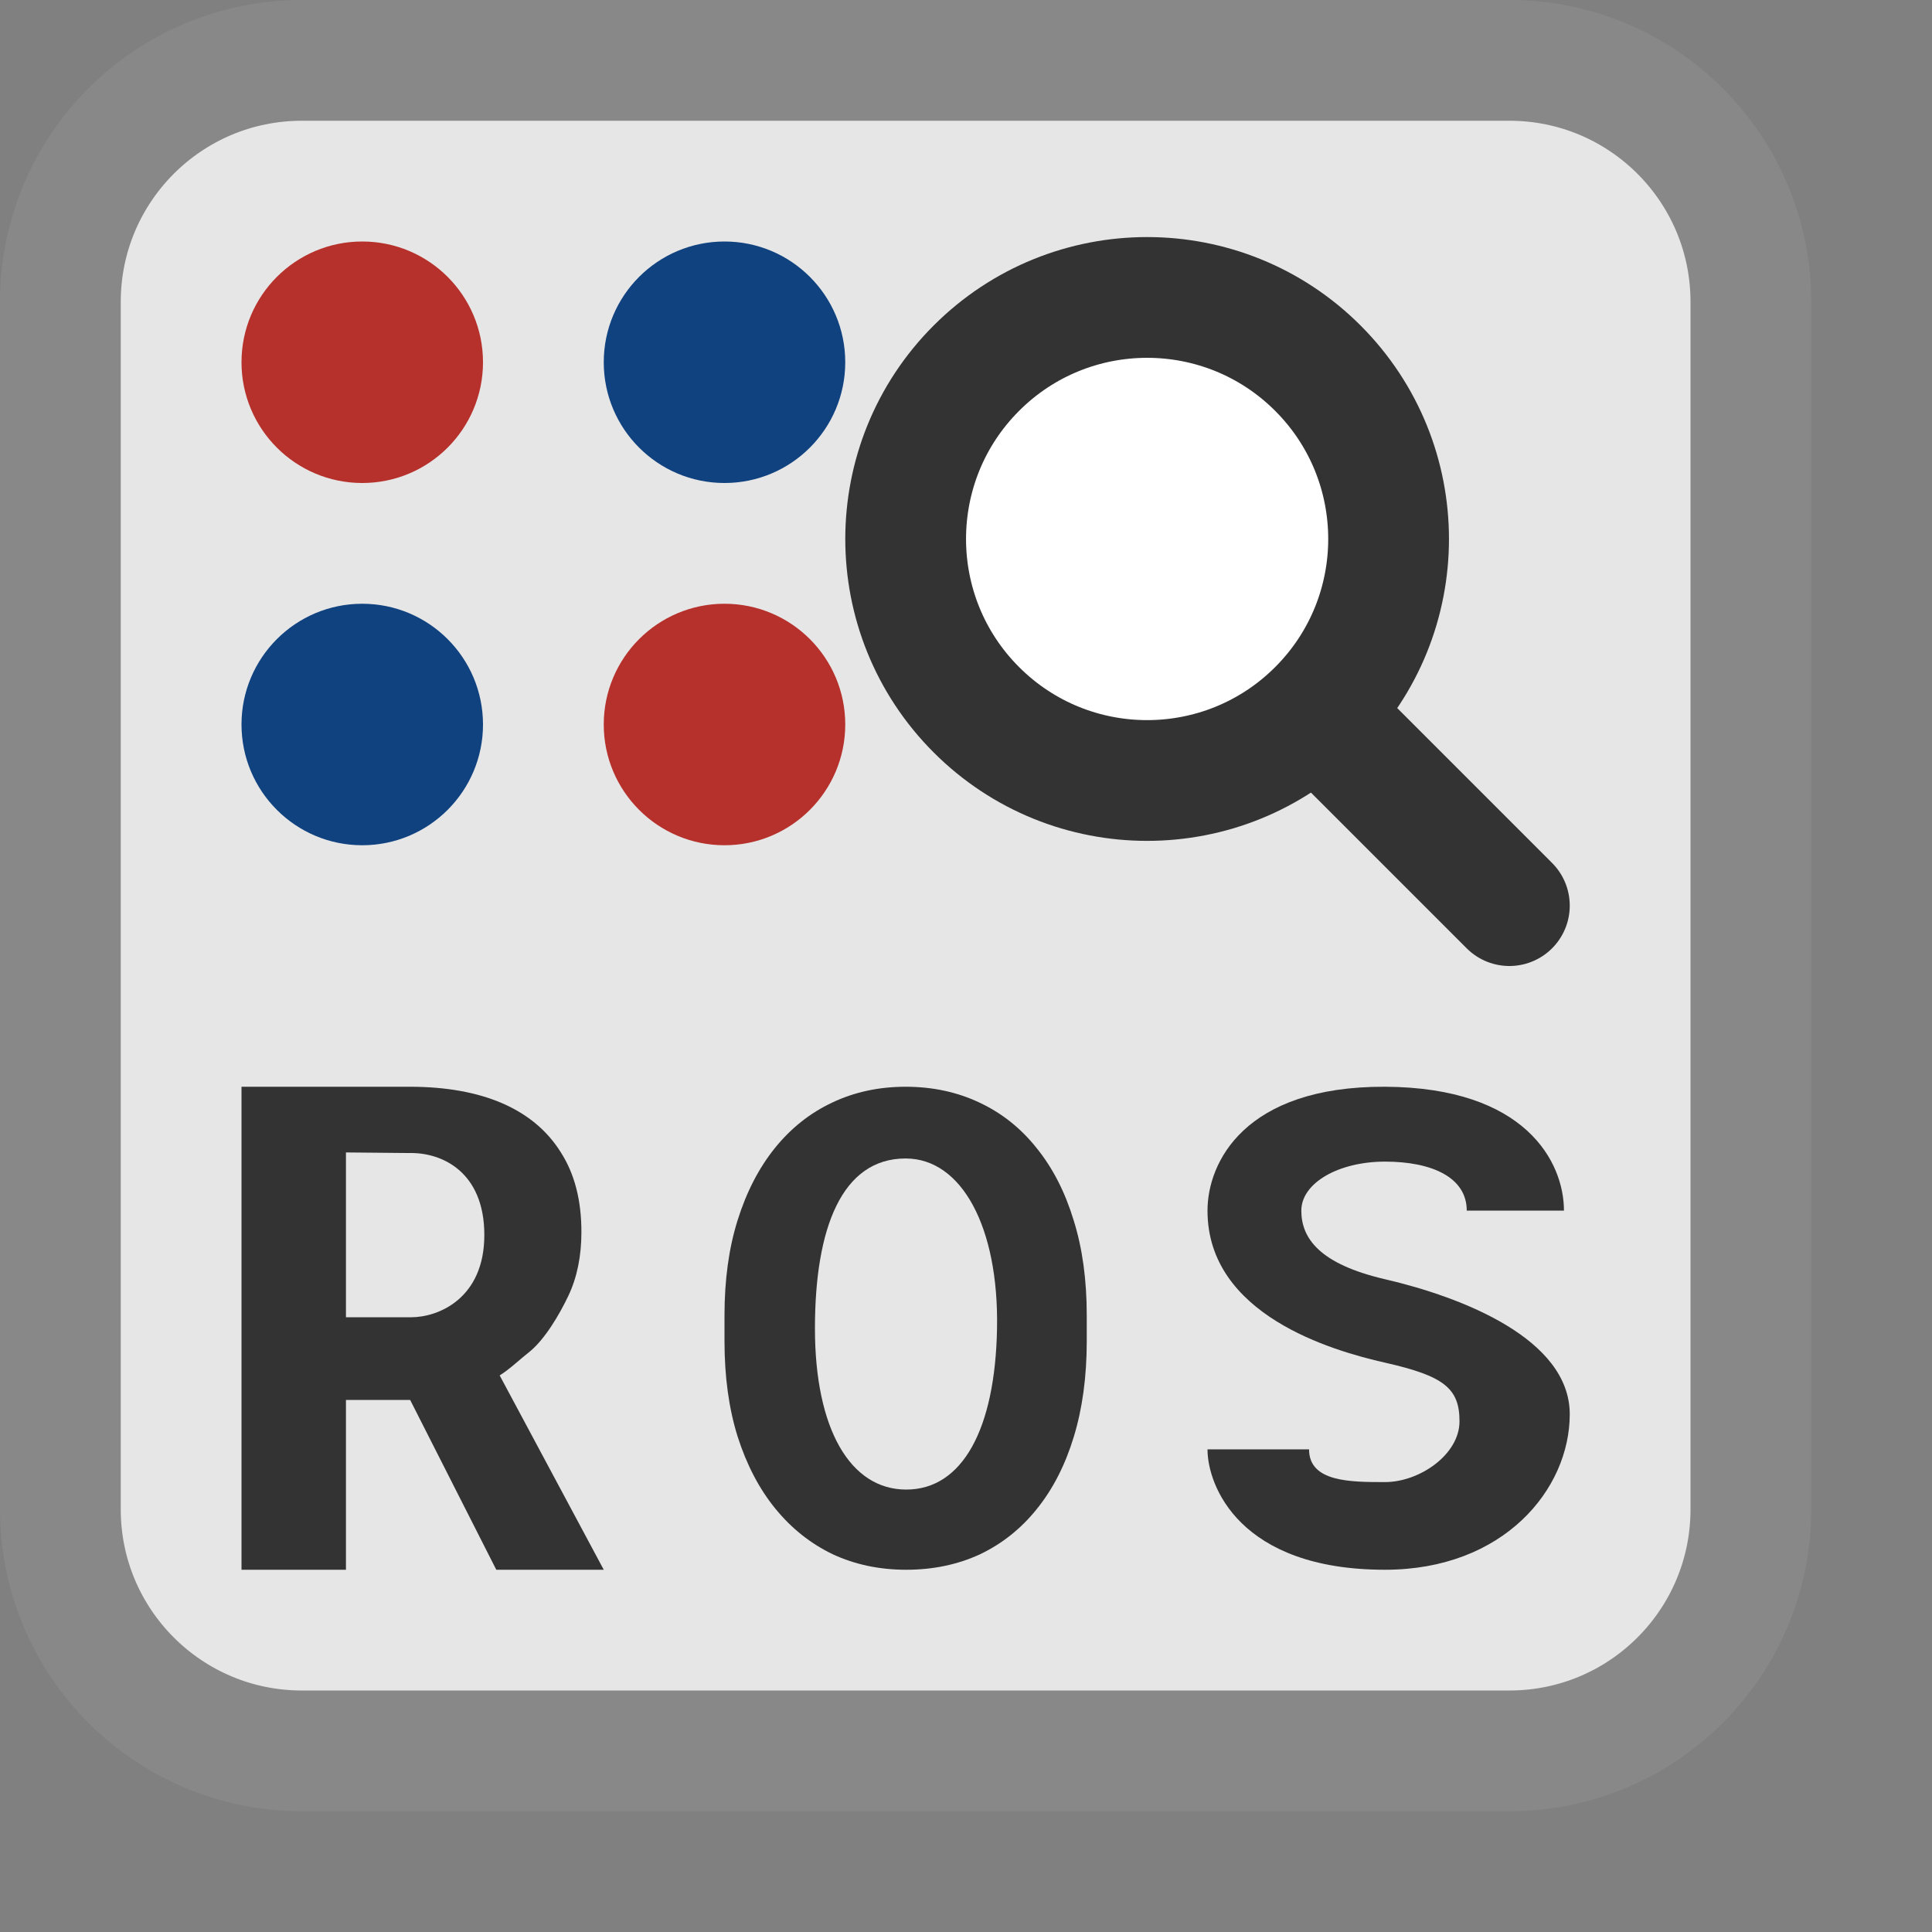 <svg width="16" height="16" viewBox="0 0 16 16" fill="none" xmlns="http://www.w3.org/2000/svg">
<rect x="0" y="0" width="16" height="16" fill="#808080" stroke="none"/>
<path d="M0.5 12.5V2.5C0.5 1.395 1.395 0.5 2.5 0.5H12.5C13.605 0.5 14.5 1.395 14.5 2.5V12.5C14.5 13.605 13.605 14.5 12.5 14.5H2.5C1.395 14.5 0.5 13.605 0.5 12.5Z" fill="#E6E6E6"/>
<path d="M12.087 11.771C12.087 11.497 11.958 11.395 11.47 11.285C11.032 11.186 10 10.889 10 10.026C10 9.628 10.305 8.995 11.47 9C12.634 9.005 12.952 9.624 12.952 10.026H12.147C12.147 9.748 11.854 9.62 11.47 9.62C11.085 9.62 10.777 9.797 10.777 10.026C10.777 10.255 10.928 10.468 11.47 10.594C12.108 10.742 13 11.088 13 11.712C13 12.335 12.451 13 11.47 13C10.263 13 10 12.301 10 12.003H10.841C10.841 12.274 11.184 12.274 11.47 12.274C11.756 12.274 12.087 12.046 12.087 11.771Z" fill="#333333"/>
<path d="M9 10.893V11.107C9 11.401 8.964 11.665 8.893 11.898C8.822 12.132 8.72 12.331 8.588 12.495C8.457 12.659 8.3 12.784 8.116 12.872C7.932 12.957 7.728 13 7.505 13C7.283 13 7.08 12.957 6.897 12.872C6.714 12.784 6.556 12.659 6.422 12.495C6.288 12.331 6.184 12.132 6.109 11.898C6.036 11.665 6 11.401 6 11.107V10.893C6 10.599 6.036 10.336 6.109 10.104C6.182 9.871 6.285 9.672 6.417 9.508C6.551 9.342 6.709 9.217 6.892 9.131C7.075 9.044 7.278 9 7.5 9C7.724 9 7.927 9.044 8.111 9.131C8.295 9.217 8.453 9.342 8.585 9.508C8.718 9.672 8.82 9.871 8.891 10.104C8.964 10.336 9 10.599 9 10.893ZM8.257 11.001C8.272 10.164 7.965 9.594 7.5 9.594C6.973 9.594 6.749 10.168 6.749 11.001C6.749 11.834 7.041 12.336 7.505 12.336C7.969 12.336 8.242 11.838 8.257 11.001Z" fill="#333333"/>
<path d="M2 9H3.394C3.694 9 3.949 9.046 4.16 9.137C4.371 9.229 4.533 9.364 4.645 9.544C4.759 9.722 4.815 9.941 4.815 10.203C4.815 10.403 4.779 10.579 4.707 10.731C4.635 10.883 4.511 11.096 4.379 11.2C4.248 11.303 4.157 11.41 3.974 11.466L3.751 11.594H2.466V10.909H3.405C3.632 10.909 4.011 10.752 4.011 10.228C4.011 9.703 3.658 9.544 3.394 9.549L2.865 9.544V13H2V9ZM4.11 13L3.197 11.2H4.036L5 13H4.11Z" fill="#333333"/>
<ellipse cx="3" cy="3" rx="1" ry="1" fill="#B7312C"/>
<circle cx="3" cy="6" r="1" fill="#104280"/>
<circle cx="6" cy="3" r="1" fill="#104280"/>
<circle cx="6" cy="6" r="1" fill="#B7312C"/>
<path d="M9.5 4.5L12.5 7.5" stroke="#333333" stroke-linecap="round" stroke-linejoin="round"/>
<path d="M10.914 3.049C11.695 3.83 11.695 5.097 10.914 5.878C10.133 6.659 8.867 6.659 8.086 5.878C7.305 5.097 7.305 3.83 8.086 3.049C8.867 2.268 10.133 2.268 10.914 3.049Z" fill="#FFFFFF" stroke="#333333"/>
<path d="M0.5 12.5V2.5C0.5 1.395 1.395 0.5 2.5 0.5H12.5C13.605 0.5 14.5 1.395 14.5 2.5V12.5C14.5 13.605 13.605 14.5 12.5 14.5H2.5C1.395 14.5 0.5 13.605 0.5 12.5Z" stroke="#888889" stroke-linecap="round"/>
</svg>
